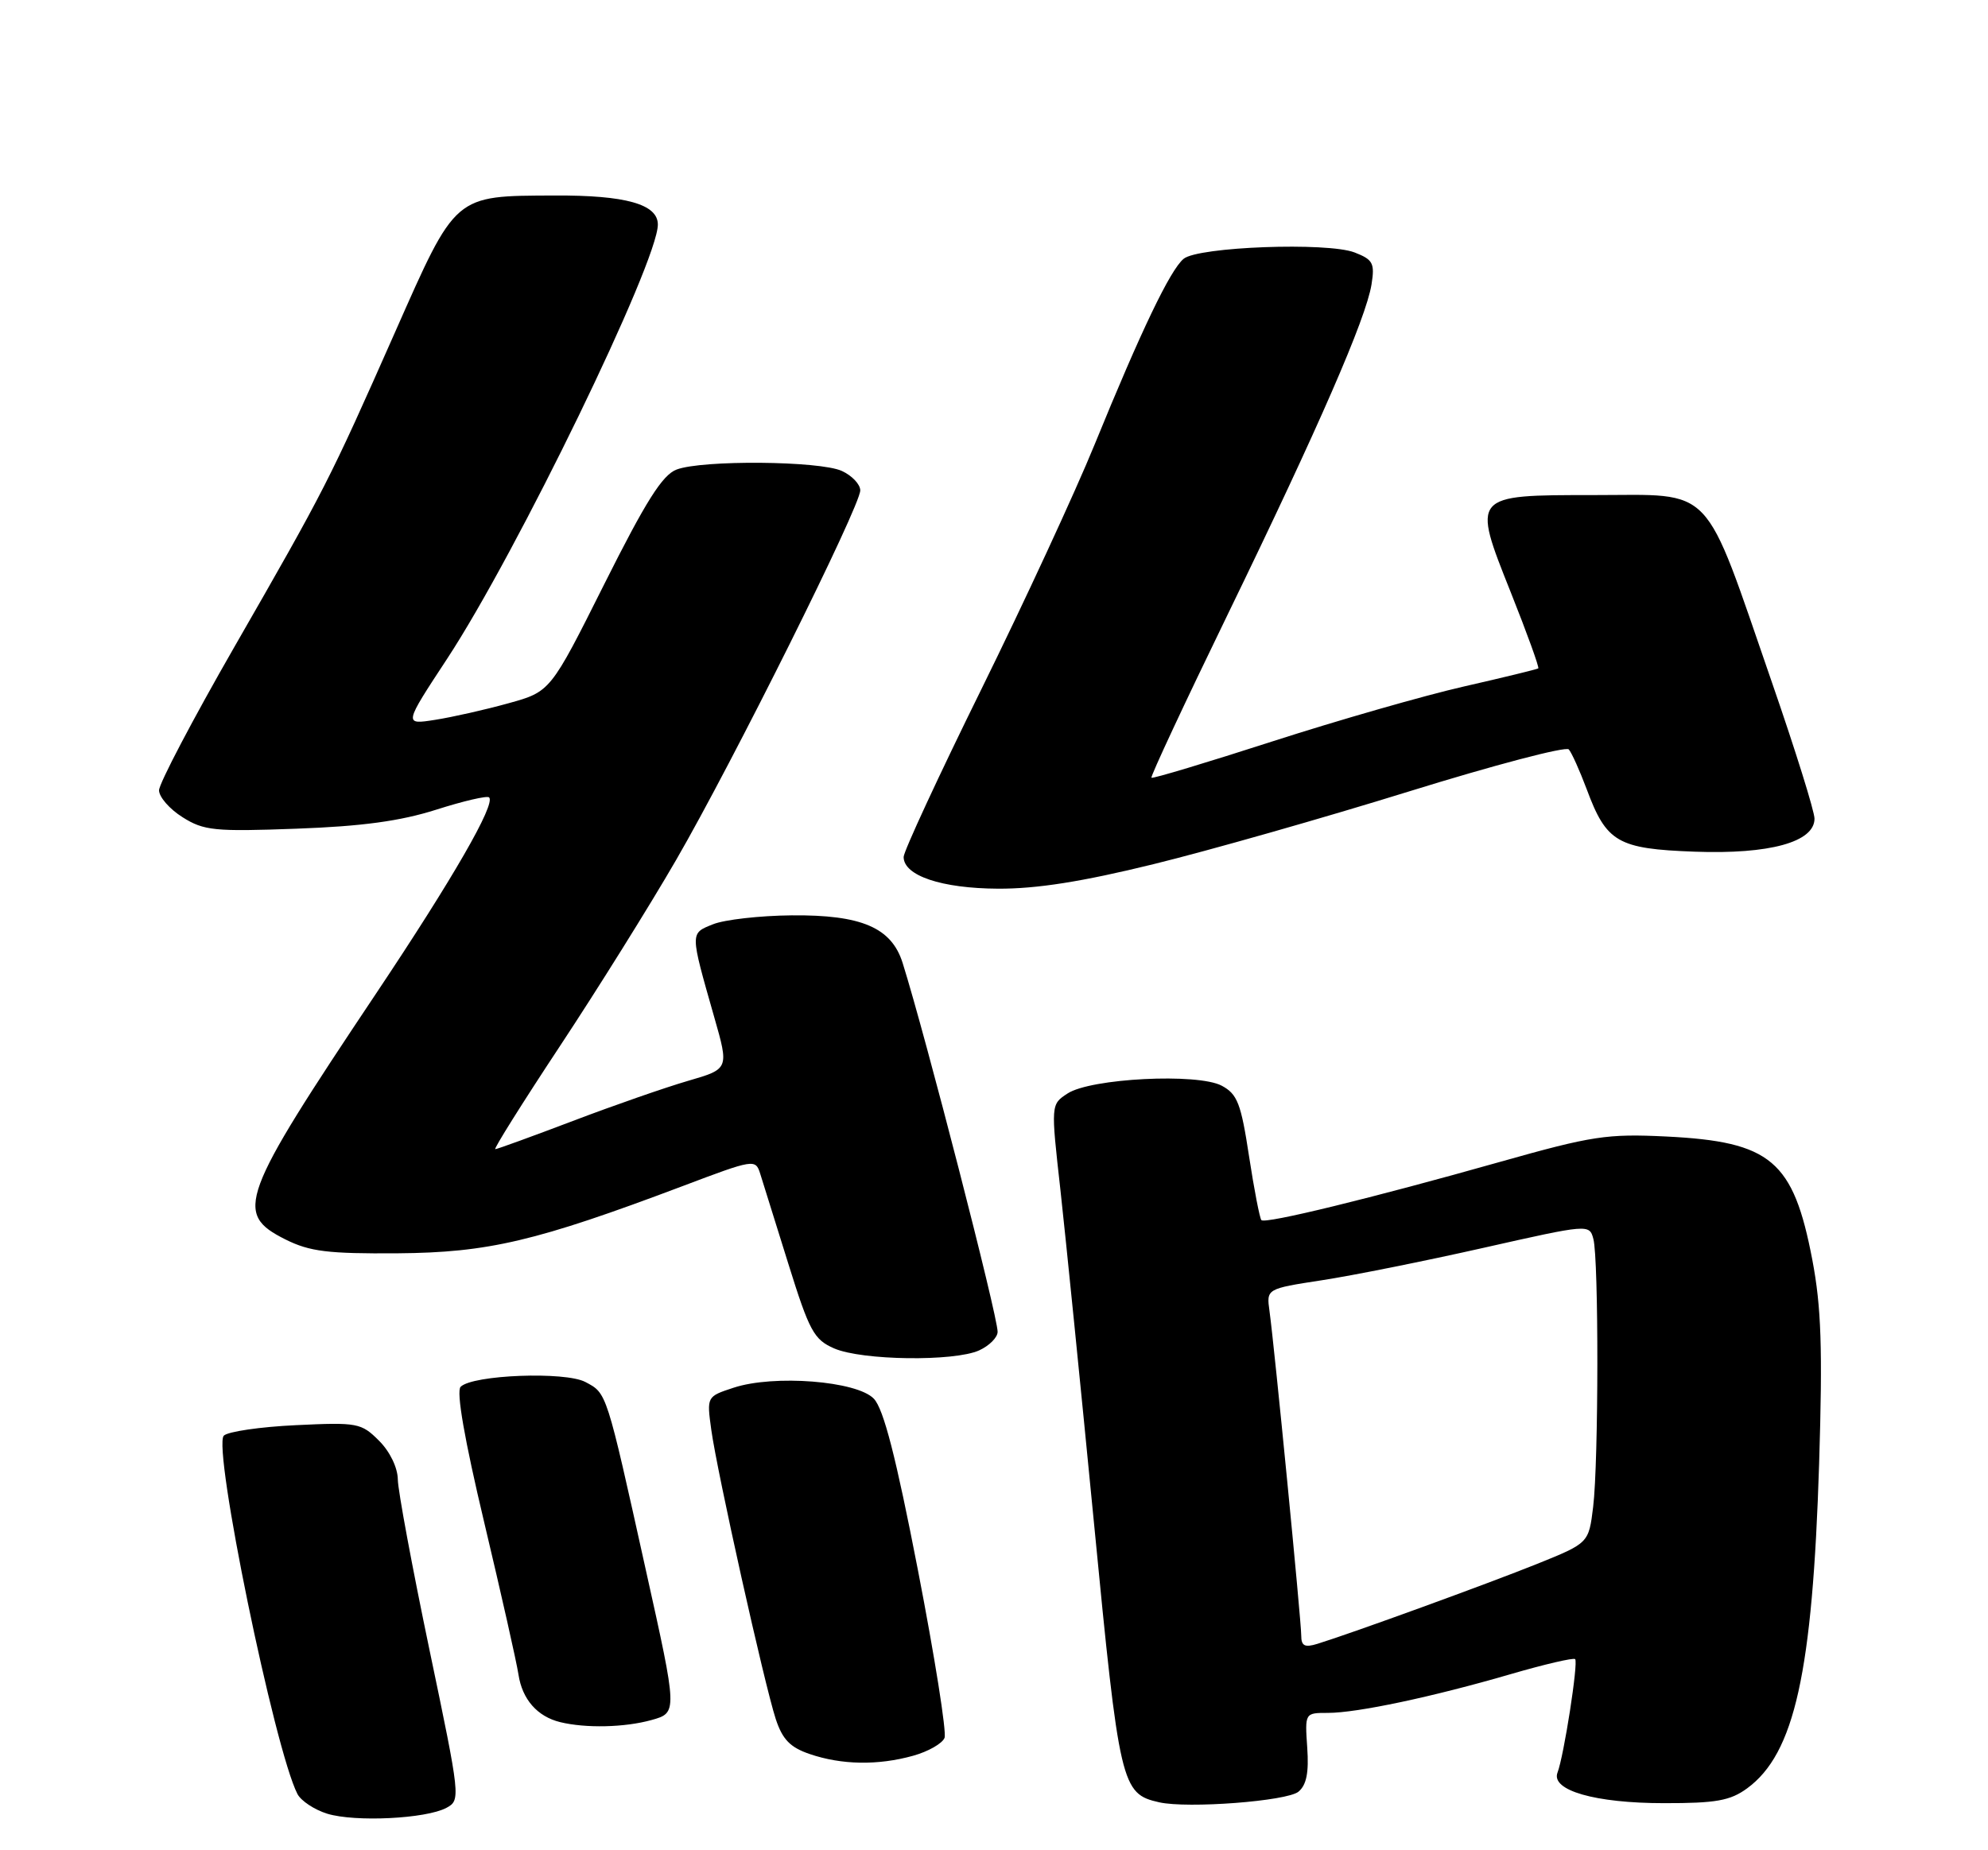 <?xml version="1.0" encoding="UTF-8" standalone="no"?>
<!DOCTYPE svg PUBLIC "-//W3C//DTD SVG 1.1//EN" "http://www.w3.org/Graphics/SVG/1.1/DTD/svg11.dtd" >
<svg xmlns="http://www.w3.org/2000/svg" xmlns:xlink="http://www.w3.org/1999/xlink" version="1.1" viewBox="0 0 275 256">
 <g >
 <path fill="currentColor"
d=" M 61.75 250.14 C 63.73 249.07 63.70 248.78 59.41 228.28 C 57.02 216.85 55.05 206.24 55.03 204.70 C 55.01 203.07 53.94 200.84 52.43 199.34 C 49.97 196.88 49.46 196.78 40.92 197.19 C 36.00 197.42 31.52 198.08 30.96 198.64 C 29.38 200.22 37.98 242.08 41.15 248.23 C 41.65 249.18 43.50 250.40 45.27 250.95 C 49.13 252.13 58.92 251.65 61.75 250.14 Z  M 179.62 247.90 C 180.73 246.98 181.07 245.24 180.83 241.81 C 180.50 237.00 180.50 237.00 183.68 237.00 C 187.74 237.00 198.12 234.80 209.00 231.63 C 213.67 230.27 217.67 229.34 217.89 229.56 C 218.35 230.01 216.33 242.98 215.45 245.26 C 214.51 247.72 220.66 249.49 230.18 249.49 C 237.37 249.50 239.34 249.15 241.68 247.44 C 248.25 242.63 250.73 231.42 251.64 202.50 C 252.13 186.52 251.94 180.86 250.70 174.32 C 248.07 160.57 244.99 157.97 230.51 157.25 C 222.30 156.85 220.25 157.16 207.50 160.76 C 189.74 165.78 175.04 169.37 174.49 168.82 C 174.26 168.59 173.49 164.61 172.78 159.98 C 171.67 152.68 171.17 151.38 169.00 150.22 C 165.67 148.45 150.88 149.19 147.67 151.30 C 145.36 152.81 145.36 152.81 146.69 164.66 C 147.41 171.17 149.50 191.90 151.33 210.73 C 154.85 247.09 155.11 248.19 160.35 249.37 C 164.30 250.26 178.04 249.21 179.62 247.90 Z  M 126.31 242.93 C 128.40 242.35 130.36 241.23 130.66 240.45 C 130.96 239.67 129.30 229.23 126.98 217.26 C 123.94 201.59 122.23 194.95 120.88 193.53 C 118.54 191.07 107.04 190.17 101.47 192.01 C 97.76 193.23 97.76 193.23 98.39 197.82 C 99.19 203.67 105.74 233.05 107.31 237.85 C 108.24 240.67 109.30 241.77 112.00 242.69 C 116.42 244.20 121.43 244.29 126.31 242.93 Z  M 90.11 237.99 C 93.73 236.98 93.73 236.98 89.34 217.24 C 83.84 192.42 83.96 192.80 80.98 191.22 C 78.20 189.73 65.38 190.22 63.72 191.88 C 63.09 192.51 64.25 199.16 66.99 210.68 C 69.32 220.48 71.45 229.93 71.72 231.69 C 72.24 235.13 74.33 237.51 77.50 238.28 C 81.03 239.14 86.40 239.02 90.11 237.99 Z  M 135.45 186.84 C 136.85 186.20 138.00 185.05 138.00 184.27 C 138.00 182.05 128.06 143.43 124.86 133.23 C 123.32 128.34 119.17 126.56 109.50 126.65 C 105.10 126.69 100.21 127.25 98.64 127.88 C 95.43 129.17 95.43 128.90 98.79 140.70 C 100.85 147.90 100.85 147.90 95.17 149.55 C 92.05 150.46 84.88 152.95 79.24 155.10 C 73.60 157.24 68.77 159.00 68.51 159.00 C 68.25 159.00 72.27 152.59 77.45 144.75 C 82.63 136.91 89.86 125.33 93.52 119.00 C 101.37 105.44 119.00 70.05 119.00 67.85 C 119.00 67.01 117.85 65.80 116.45 65.16 C 113.37 63.76 97.13 63.62 93.59 64.97 C 91.63 65.71 89.34 69.34 83.59 80.82 C 76.14 95.70 76.14 95.70 70.32 97.31 C 67.12 98.20 62.55 99.23 60.18 99.60 C 55.85 100.28 55.85 100.28 61.85 91.15 C 71.49 76.47 91.00 36.26 91.00 31.07 C 91.00 28.25 86.54 27.00 76.70 27.05 C 62.75 27.11 63.13 26.78 54.63 46.00 C 45.51 66.61 45.02 67.57 32.38 89.58 C 26.67 99.53 22.00 108.42 22.00 109.35 C 22.00 110.27 23.46 111.95 25.25 113.07 C 28.19 114.93 29.68 115.08 41.00 114.66 C 50.08 114.33 55.37 113.61 60.34 112.03 C 64.10 110.83 67.40 110.06 67.66 110.33 C 68.59 111.25 62.62 121.61 52.02 137.47 C 33.14 165.72 32.33 167.91 39.50 171.50 C 42.85 173.17 45.38 173.48 55.00 173.41 C 67.56 173.31 74.17 171.75 94.43 164.11 C 104.32 160.37 104.51 160.34 105.16 162.40 C 105.52 163.56 107.27 169.16 109.05 174.86 C 111.96 184.19 112.59 185.35 115.39 186.57 C 119.23 188.24 132.00 188.41 135.45 186.84 Z  M 159.55 119.57 C 167.22 117.69 183.13 113.16 194.89 109.51 C 206.65 105.86 216.61 103.24 217.01 103.69 C 217.41 104.14 218.52 106.62 219.49 109.20 C 222.22 116.55 223.76 117.45 234.42 117.84 C 244.79 118.22 251.00 116.51 251.00 113.27 C 251.00 112.26 248.36 103.80 245.13 94.47 C 235.47 66.54 237.33 68.50 220.43 68.50 C 203.56 68.50 203.60 68.45 208.99 81.97 C 211.24 87.62 212.95 92.35 212.79 92.48 C 212.63 92.60 208.01 93.73 202.52 94.98 C 197.03 96.23 185.11 99.65 176.05 102.57 C 166.98 105.50 159.43 107.77 159.28 107.61 C 159.12 107.45 163.89 97.24 169.88 84.91 C 182.43 59.07 188.95 44.10 189.72 39.37 C 190.19 36.42 189.93 35.92 187.38 34.93 C 183.61 33.48 165.74 34.14 163.73 35.81 C 161.87 37.35 157.83 45.78 151.42 61.50 C 148.73 68.10 141.68 83.33 135.76 95.35 C 129.84 107.36 125.00 117.81 125.00 118.57 C 125.00 121.16 130.24 122.92 138.05 122.96 C 143.38 122.99 149.71 121.99 159.55 119.57 Z  M 180.00 226.29 C 180.00 224.24 176.29 186.30 175.61 181.41 C 175.18 178.32 175.18 178.32 182.84 177.14 C 187.05 176.50 197.11 174.48 205.18 172.66 C 219.77 169.37 219.86 169.36 220.41 171.42 C 221.16 174.21 221.14 202.23 220.38 208.50 C 219.77 213.50 219.77 213.50 212.64 216.38 C 205.83 219.12 187.02 225.97 182.25 227.44 C 180.48 227.99 180.00 227.74 180.00 226.29 Z "/>
</g>
</svg>